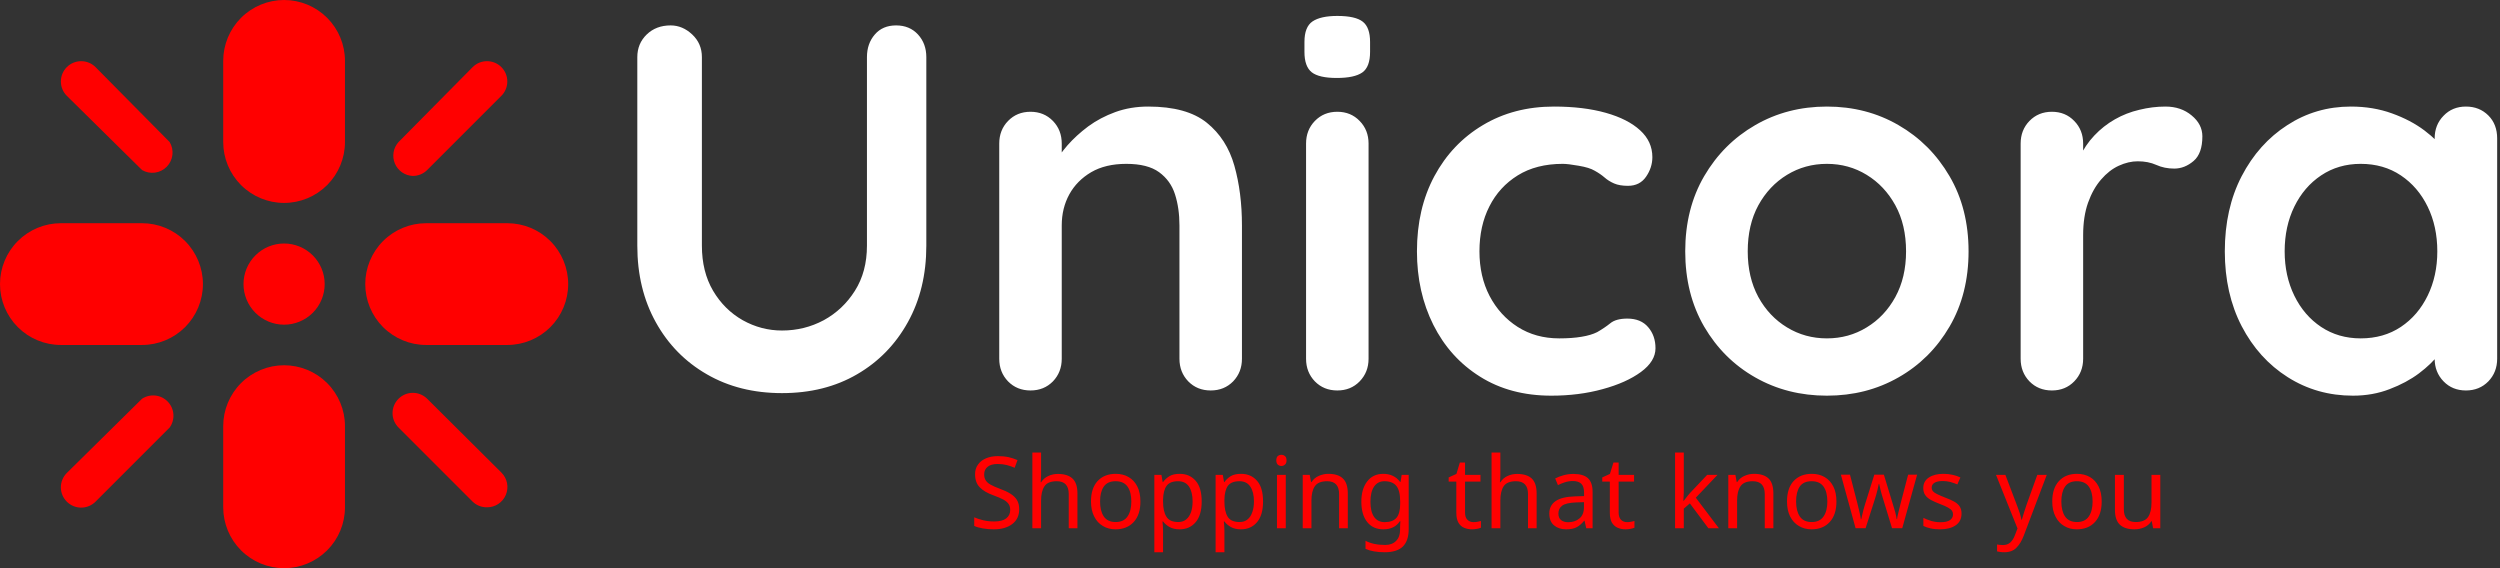 <svg width="264" height="60" viewBox="0 0 264 60" fill="none" xmlns="http://www.w3.org/2000/svg">
<rect x="0" y="0" width="264" height="60" fill="#333333" stroke="none"/>
<g clip-path="url(#clip0_1_34)">
<path d="M30 0C28.295 0 26.66 0.677 25.454 1.883C24.249 3.088 23.571 4.724 23.571 6.429V15C23.571 16.705 24.249 18.34 25.454 19.546C26.66 20.751 28.295 21.429 30 21.429C31.705 21.429 33.34 20.751 34.546 19.546C35.751 18.34 36.429 16.705 36.429 15V6.429C36.429 4.724 35.751 3.088 34.546 1.883C33.34 0.677 31.705 0 30 0Z" fill="#FF0000"/>
<path d="M15 23.571H6.429C4.724 23.571 3.088 24.249 1.883 25.454C0.677 26.66 0 28.295 0 30C0 31.705 0.677 33.34 1.883 34.546C3.088 35.751 4.724 36.429 6.429 36.429H15C16.705 36.429 18.34 35.751 19.546 34.546C20.751 33.34 21.429 31.705 21.429 30C21.429 28.295 20.751 26.66 19.546 25.454C18.34 24.249 16.705 23.571 15 23.571Z" fill="#FF0000"/>
<path d="M30 38.571C28.295 38.571 26.66 39.249 25.454 40.454C24.249 41.66 23.571 43.295 23.571 45V53.571C23.571 55.276 24.249 56.911 25.454 58.117C26.66 59.323 28.295 60 30 60C31.705 60 33.34 59.323 34.546 58.117C35.751 56.911 36.429 55.276 36.429 53.571V45C36.429 43.295 35.751 41.66 34.546 40.454C33.34 39.249 31.705 38.571 30 38.571Z" fill="#FF0000"/>
<path d="M53.571 23.571H45C43.295 23.571 41.66 24.249 40.454 25.454C39.249 26.66 38.571 28.295 38.571 30C38.571 31.705 39.249 33.34 40.454 34.546C41.66 35.751 43.295 36.429 45 36.429H53.571C55.276 36.429 56.911 35.751 58.117 34.546C59.323 33.34 60 31.705 60 30C60 28.295 59.323 26.66 58.117 25.454C56.911 24.249 55.276 23.571 53.571 23.571Z" fill="#FF0000"/>
<path d="M43.586 18.579C43.868 18.58 44.147 18.526 44.408 18.419C44.669 18.313 44.907 18.156 45.107 17.957L52.95 10.114C53.351 9.711 53.575 9.165 53.573 8.596C53.571 8.027 53.343 7.483 52.939 7.082C52.536 6.681 51.99 6.458 51.421 6.46C50.852 6.462 50.308 6.689 49.907 7.093L42.086 15C41.813 15.302 41.631 15.675 41.563 16.077C41.494 16.478 41.541 16.89 41.699 17.266C41.856 17.641 42.117 17.964 42.451 18.197C42.785 18.429 43.179 18.562 43.586 18.579Z" fill="#FF0000"/>
<path d="M15 17.957C15.411 18.197 15.89 18.293 16.362 18.23C16.834 18.167 17.271 17.949 17.605 17.61C17.939 17.271 18.151 16.83 18.207 16.358C18.263 15.885 18.16 15.408 17.914 15L10.093 7.093C9.692 6.689 9.148 6.462 8.579 6.46C8.01 6.458 7.464 6.681 7.061 7.082C6.657 7.483 6.429 8.027 6.427 8.596C6.425 9.165 6.649 9.711 7.05 10.114L15 17.957Z" fill="#FF0000"/>
<path d="M15 42.107L7.05 49.95C6.649 50.353 6.425 50.9 6.427 51.468C6.429 52.037 6.657 52.581 7.061 52.982C7.464 53.383 8.01 53.607 8.579 53.605C9.148 53.603 9.692 53.375 10.093 52.971L17.914 45.15C18.206 44.744 18.347 44.248 18.311 43.749C18.276 43.25 18.067 42.779 17.721 42.418C17.375 42.056 16.914 41.828 16.417 41.771C15.92 41.714 15.418 41.833 15 42.107Z" fill="#FF0000"/>
<path d="M45.107 42.107C44.704 41.706 44.157 41.483 43.589 41.484C43.02 41.486 42.476 41.714 42.075 42.118C41.674 42.521 41.45 43.068 41.452 43.636C41.454 44.205 41.682 44.749 42.086 45.15L49.907 52.971C50.315 53.365 50.862 53.58 51.429 53.571C51.854 53.574 52.271 53.45 52.626 53.214C52.98 52.979 53.257 52.643 53.42 52.25C53.583 51.857 53.626 51.424 53.542 51.007C53.458 50.59 53.252 50.207 52.95 49.907L45.107 42.107Z" fill="#FF0000"/>
<path d="M34.286 30C34.286 28.863 33.834 27.773 33.031 26.97C32.227 26.166 31.137 25.714 30 25.714C28.863 25.714 27.773 26.166 26.97 26.97C26.166 27.773 25.714 28.863 25.714 30C25.714 31.137 26.166 32.227 26.97 33.031C27.773 33.834 28.863 34.286 30 34.286C31.137 34.286 32.227 33.834 33.031 33.031C33.834 32.227 34.286 31.137 34.286 30Z" fill="#FF0000"/>
</g>
<path d="M94.63 2.683C95.583 2.683 96.353 3.003 96.94 3.643C97.527 4.283 97.82 5.08 97.82 6.033V25.943C97.82 28.99 97.17 31.683 95.87 34.023C94.57 36.37 92.783 38.203 90.51 39.523C88.237 40.85 85.593 41.513 82.58 41.513C79.573 41.513 76.927 40.85 74.64 39.523C72.347 38.203 70.55 36.37 69.25 34.023C67.95 31.683 67.3 28.99 67.3 25.943V6.033C67.3 5.08 67.63 4.283 68.29 3.643C68.95 3.003 69.793 2.683 70.82 2.683C71.66 2.683 72.42 3.003 73.1 3.643C73.78 4.283 74.12 5.08 74.12 6.033V25.943C74.12 27.776 74.513 29.363 75.3 30.703C76.087 32.036 77.13 33.073 78.43 33.813C79.73 34.54 81.113 34.903 82.58 34.903C84.16 34.903 85.63 34.54 86.99 33.813C88.343 33.073 89.44 32.036 90.28 30.703C91.127 29.363 91.55 27.776 91.55 25.943V6.033C91.55 5.08 91.827 4.283 92.38 3.643C92.927 3.003 93.677 2.683 94.63 2.683ZM121.25 11.253C123.963 11.253 126.027 11.823 127.44 12.963C128.847 14.097 129.817 15.61 130.35 17.503C130.883 19.39 131.15 21.49 131.15 23.803V37.883C131.15 38.83 130.84 39.627 130.22 40.273C129.593 40.913 128.803 41.233 127.85 41.233C126.897 41.233 126.107 40.913 125.48 40.273C124.86 39.627 124.55 38.83 124.55 37.883V23.803C124.55 22.59 124.393 21.497 124.08 20.523C123.773 19.556 123.213 18.776 122.4 18.183C121.593 17.596 120.44 17.303 118.94 17.303C117.473 17.303 116.237 17.596 115.23 18.183C114.223 18.776 113.453 19.556 112.92 20.523C112.387 21.497 112.12 22.59 112.12 23.803V37.883C112.12 38.83 111.81 39.627 111.19 40.273C110.563 40.913 109.773 41.233 108.82 41.233C107.867 41.233 107.077 40.913 106.45 40.273C105.83 39.627 105.52 38.83 105.52 37.883V15.163C105.52 14.21 105.83 13.413 106.45 12.773C107.077 12.127 107.867 11.803 108.82 11.803C109.773 11.803 110.563 12.127 111.19 12.773C111.81 13.413 112.12 14.21 112.12 15.163V17.523L111.3 17.363C111.627 16.743 112.1 16.073 112.72 15.353C113.347 14.64 114.08 13.97 114.92 13.343C115.767 12.723 116.72 12.22 117.78 11.833C118.847 11.447 120.003 11.253 121.25 11.253ZM144.52 15.163V37.883C144.52 38.83 144.207 39.627 143.58 40.273C142.96 40.913 142.173 41.233 141.22 41.233C140.267 41.233 139.477 40.913 138.85 40.273C138.23 39.627 137.92 38.83 137.92 37.883V15.163C137.92 14.21 138.23 13.413 138.85 12.773C139.477 12.127 140.267 11.803 141.22 11.803C142.173 11.803 142.96 12.127 143.58 12.773C144.207 13.413 144.52 14.21 144.52 15.163ZM141.16 8.233C139.913 8.233 139.033 8.033 138.52 7.633C138.007 7.226 137.75 6.51 137.75 5.483V4.433C137.75 3.373 138.033 2.65 138.6 2.263C139.173 1.876 140.047 1.683 141.22 1.683C142.5 1.683 143.397 1.886 143.91 2.293C144.423 2.693 144.68 3.406 144.68 4.433V5.483C144.68 6.543 144.407 7.266 143.86 7.653C143.307 8.04 142.407 8.233 141.16 8.233ZM164.1 11.253C166.187 11.253 168.01 11.473 169.57 11.913C171.13 12.353 172.34 12.97 173.2 13.763C174.06 14.55 174.49 15.493 174.49 16.593C174.49 17.326 174.27 18.013 173.83 18.653C173.39 19.3 172.75 19.623 171.91 19.623C171.323 19.623 170.837 19.54 170.45 19.373C170.063 19.206 169.723 18.993 169.43 18.733C169.137 18.48 168.79 18.243 168.39 18.023C168.023 17.803 167.463 17.63 166.71 17.503C165.957 17.37 165.397 17.303 165.03 17.303C163.163 17.303 161.577 17.71 160.27 18.523C158.97 19.33 157.973 20.42 157.28 21.793C156.58 23.166 156.23 24.75 156.23 26.543C156.23 28.31 156.587 29.88 157.3 31.253C158.02 32.627 159.01 33.717 160.27 34.523C161.537 35.33 162.997 35.733 164.65 35.733C165.563 35.733 166.35 35.676 167.01 35.563C167.67 35.456 168.22 35.293 168.66 35.073C169.173 34.78 169.633 34.47 170.04 34.143C170.44 33.81 171.043 33.643 171.85 33.643C172.803 33.643 173.537 33.947 174.05 34.553C174.563 35.153 174.82 35.893 174.82 36.773C174.82 37.693 174.307 38.53 173.28 39.283C172.253 40.036 170.907 40.64 169.24 41.093C167.573 41.553 165.767 41.783 163.82 41.783C160.927 41.783 158.417 41.113 156.29 39.773C154.163 38.44 152.52 36.617 151.36 34.303C150.207 31.997 149.63 29.41 149.63 26.543C149.63 23.537 150.243 20.89 151.47 18.603C152.703 16.31 154.41 14.513 156.59 13.213C158.77 11.906 161.273 11.253 164.1 11.253ZM207.88 26.543C207.88 29.55 207.21 32.2 205.87 34.493C204.53 36.786 202.733 38.573 200.48 39.853C198.227 41.14 195.707 41.783 192.92 41.783C190.133 41.783 187.61 41.14 185.35 39.853C183.097 38.573 181.3 36.786 179.96 34.493C178.627 32.2 177.96 29.55 177.96 26.543C177.96 23.537 178.627 20.89 179.96 18.603C181.3 16.31 183.097 14.513 185.35 13.213C187.61 11.906 190.133 11.253 192.92 11.253C195.707 11.253 198.227 11.906 200.48 13.213C202.733 14.513 204.53 16.31 205.87 18.603C207.21 20.89 207.88 23.537 207.88 26.543ZM201.28 26.543C201.28 24.677 200.903 23.056 200.15 21.683C199.397 20.31 198.387 19.236 197.12 18.463C195.86 17.69 194.46 17.303 192.92 17.303C191.38 17.303 189.977 17.69 188.71 18.463C187.443 19.236 186.433 20.31 185.68 21.683C184.933 23.056 184.56 24.677 184.56 26.543C184.56 28.377 184.933 29.983 185.68 31.363C186.433 32.736 187.443 33.806 188.71 34.573C189.977 35.346 191.38 35.733 192.92 35.733C194.46 35.733 195.86 35.346 197.12 34.573C198.387 33.806 199.397 32.736 200.15 31.363C200.903 29.983 201.28 28.377 201.28 26.543ZM216.68 41.233C215.727 41.233 214.937 40.913 214.31 40.273C213.69 39.627 213.38 38.83 213.38 37.883V15.163C213.38 14.21 213.69 13.413 214.31 12.773C214.937 12.127 215.727 11.803 216.68 11.803C217.633 11.803 218.42 12.127 219.04 12.773C219.667 13.413 219.98 14.21 219.98 15.163V20.333L219.59 16.643C219.997 15.763 220.52 14.986 221.16 14.313C221.8 13.633 222.523 13.063 223.33 12.603C224.137 12.143 225 11.806 225.92 11.593C226.833 11.367 227.75 11.253 228.67 11.253C229.77 11.253 230.693 11.566 231.44 12.193C232.193 12.813 232.57 13.546 232.57 14.393C232.57 15.607 232.26 16.477 231.64 17.003C231.013 17.537 230.333 17.803 229.6 17.803C228.907 17.803 228.273 17.673 227.7 17.413C227.133 17.16 226.483 17.033 225.75 17.033C225.09 17.033 224.42 17.19 223.74 17.503C223.067 17.81 222.443 18.297 221.87 18.963C221.303 19.616 220.847 20.43 220.5 21.403C220.153 22.377 219.98 23.523 219.98 24.843V37.883C219.98 38.83 219.667 39.627 219.04 40.273C218.42 40.913 217.633 41.233 216.68 41.233ZM260.4 11.253C261.353 11.253 262.143 11.566 262.77 12.193C263.39 12.813 263.7 13.62 263.7 14.613V37.883C263.7 38.83 263.39 39.627 262.77 40.273C262.143 40.913 261.353 41.233 260.4 41.233C259.447 41.233 258.66 40.913 258.04 40.273C257.413 39.627 257.1 38.83 257.1 37.883V35.183L258.31 35.683C258.31 36.157 258.053 36.733 257.54 37.413C257.027 38.087 256.33 38.757 255.45 39.423C254.57 40.083 253.533 40.64 252.34 41.093C251.153 41.553 249.863 41.783 248.47 41.783C245.937 41.783 243.643 41.133 241.59 39.833C239.537 38.533 237.913 36.736 236.72 34.443C235.533 32.15 234.94 29.517 234.94 26.543C234.94 23.537 235.533 20.89 236.72 18.603C237.913 16.31 239.52 14.513 241.54 13.213C243.553 11.906 245.79 11.253 248.25 11.253C249.823 11.253 251.27 11.493 252.59 11.973C253.91 12.447 255.057 13.05 256.03 13.783C257.003 14.523 257.753 15.267 258.28 16.013C258.813 16.767 259.08 17.4 259.08 17.913L257.1 18.623V14.613C257.1 13.66 257.413 12.863 258.04 12.223C258.66 11.576 259.447 11.253 260.4 11.253ZM249.29 35.733C250.903 35.733 252.317 35.33 253.53 34.523C254.737 33.717 255.68 32.617 256.36 31.223C257.04 29.83 257.38 28.27 257.38 26.543C257.38 24.79 257.04 23.216 256.36 21.823C255.68 20.43 254.737 19.33 253.53 18.523C252.317 17.71 250.903 17.303 249.29 17.303C247.717 17.303 246.323 17.71 245.11 18.523C243.903 19.33 242.96 20.43 242.28 21.823C241.6 23.216 241.26 24.79 241.26 26.543C241.26 28.27 241.6 29.83 242.28 31.223C242.96 32.617 243.903 33.717 245.11 34.523C246.323 35.33 247.717 35.733 249.29 35.733Z" fill="white"/>
<path d="M107.628 53.777C107.628 54.444 107.385 54.964 106.898 55.337C106.411 55.71 105.758 55.897 104.938 55.897C104.518 55.897 104.128 55.864 103.768 55.797C103.415 55.737 103.118 55.65 102.878 55.537V54.627C103.131 54.74 103.445 54.843 103.818 54.937C104.191 55.023 104.578 55.067 104.978 55.067C105.545 55.067 105.968 54.96 106.248 54.747C106.535 54.527 106.678 54.23 106.678 53.857C106.678 53.61 106.625 53.404 106.518 53.237C106.411 53.07 106.231 52.913 105.978 52.767C105.718 52.627 105.361 52.474 104.908 52.307C104.268 52.08 103.785 51.797 103.458 51.457C103.131 51.123 102.968 50.663 102.968 50.077C102.968 49.677 103.071 49.337 103.278 49.057C103.478 48.77 103.761 48.55 104.128 48.397C104.488 48.243 104.901 48.167 105.368 48.167C105.781 48.167 106.161 48.203 106.508 48.277C106.855 48.357 107.168 48.46 107.448 48.587L107.148 49.397C106.888 49.283 106.608 49.187 106.308 49.107C106.001 49.033 105.681 48.997 105.348 48.997C104.881 48.997 104.528 49.097 104.288 49.297C104.048 49.497 103.928 49.76 103.928 50.087C103.928 50.34 103.981 50.55 104.088 50.717C104.195 50.89 104.365 51.044 104.598 51.177C104.838 51.31 105.161 51.453 105.568 51.607C106.015 51.767 106.388 51.94 106.688 52.127C106.995 52.313 107.228 52.537 107.388 52.797C107.548 53.057 107.628 53.383 107.628 53.777ZM109.938 47.787V50.127C109.938 50.413 109.921 50.677 109.888 50.917H109.948C110.135 50.63 110.385 50.413 110.698 50.267C111.011 50.12 111.348 50.047 111.708 50.047C112.395 50.047 112.911 50.21 113.258 50.537C113.605 50.864 113.778 51.387 113.778 52.107V55.787H112.858V52.177C112.858 51.27 112.438 50.817 111.598 50.817C110.965 50.817 110.531 50.993 110.298 51.347C110.058 51.7 109.938 52.207 109.938 52.867V55.787H109.018V47.787H109.938ZM120.428 52.957C120.428 53.89 120.191 54.614 119.718 55.127C119.245 55.64 118.605 55.897 117.798 55.897C117.298 55.897 116.855 55.78 116.468 55.547C116.075 55.32 115.768 54.987 115.548 54.547C115.321 54.107 115.208 53.577 115.208 52.957C115.208 52.023 115.441 51.303 115.908 50.797C116.381 50.29 117.021 50.037 117.828 50.037C118.341 50.037 118.791 50.15 119.178 50.377C119.571 50.603 119.878 50.934 120.098 51.367C120.318 51.8 120.428 52.33 120.428 52.957ZM116.168 52.957C116.168 53.623 116.298 54.15 116.558 54.537C116.825 54.93 117.245 55.127 117.818 55.127C118.385 55.127 118.801 54.93 119.068 54.537C119.335 54.15 119.468 53.623 119.468 52.957C119.468 52.29 119.335 51.767 119.068 51.387C118.801 51.007 118.381 50.817 117.808 50.817C117.235 50.817 116.818 51.007 116.558 51.387C116.298 51.767 116.168 52.29 116.168 52.957ZM124.578 50.037C125.271 50.037 125.831 50.28 126.258 50.767C126.685 51.247 126.898 51.977 126.898 52.957C126.898 53.917 126.685 54.647 126.258 55.147C125.831 55.647 125.268 55.897 124.568 55.897C124.135 55.897 123.775 55.813 123.488 55.647C123.208 55.48 122.985 55.287 122.818 55.067H122.758C122.771 55.187 122.785 55.34 122.798 55.527C122.811 55.707 122.818 55.864 122.818 55.997V58.317H121.898V50.147H122.648L122.778 50.907H122.818C122.991 50.667 123.215 50.46 123.488 50.287C123.761 50.12 124.125 50.037 124.578 50.037ZM124.408 50.817C123.835 50.817 123.431 50.977 123.198 51.297C122.958 51.623 122.831 52.117 122.818 52.777V52.957C122.818 53.65 122.935 54.184 123.168 54.557C123.395 54.937 123.815 55.127 124.428 55.127C124.775 55.127 125.058 55.03 125.278 54.837C125.498 54.65 125.665 54.394 125.778 54.067C125.885 53.74 125.938 53.367 125.938 52.947C125.938 52.3 125.815 51.783 125.568 51.397C125.315 51.01 124.928 50.817 124.408 50.817ZM131.058 50.037C131.751 50.037 132.311 50.28 132.738 50.767C133.165 51.247 133.378 51.977 133.378 52.957C133.378 53.917 133.165 54.647 132.738 55.147C132.311 55.647 131.748 55.897 131.048 55.897C130.615 55.897 130.255 55.813 129.968 55.647C129.681 55.48 129.458 55.287 129.298 55.067H129.238C129.251 55.187 129.265 55.34 129.278 55.527C129.291 55.707 129.298 55.864 129.298 55.997V58.317H128.368V50.147H129.128L129.258 50.907H129.298C129.465 50.667 129.685 50.46 129.958 50.287C130.231 50.12 130.598 50.037 131.058 50.037ZM130.888 50.817C130.315 50.817 129.908 50.977 129.668 51.297C129.435 51.623 129.311 52.117 129.298 52.777V52.957C129.298 53.65 129.411 54.184 129.638 54.557C129.865 54.937 130.288 55.127 130.908 55.127C131.255 55.127 131.538 55.03 131.758 54.837C131.978 54.65 132.141 54.394 132.248 54.067C132.361 53.74 132.418 53.367 132.418 52.947C132.418 52.3 132.291 51.783 132.038 51.397C131.791 51.01 131.408 50.817 130.888 50.817ZM135.318 48.027C135.458 48.027 135.585 48.074 135.698 48.167C135.805 48.26 135.858 48.41 135.858 48.617C135.858 48.81 135.805 48.957 135.698 49.057C135.585 49.157 135.458 49.207 135.318 49.207C135.165 49.207 135.035 49.157 134.928 49.057C134.828 48.957 134.778 48.81 134.778 48.617C134.778 48.41 134.828 48.26 134.928 48.167C135.035 48.074 135.165 48.027 135.318 48.027ZM134.848 50.147H135.778V55.787H134.848V50.147ZM140.278 50.037C140.958 50.037 141.468 50.2 141.808 50.527C142.155 50.853 142.328 51.38 142.328 52.107V55.787H141.408V52.177C141.408 51.27 140.988 50.817 140.148 50.817C139.521 50.817 139.088 50.993 138.848 51.347C138.608 51.694 138.488 52.197 138.488 52.857V55.787H137.568V50.147H138.308L138.448 50.907H138.498C138.685 50.614 138.938 50.397 139.258 50.257C139.585 50.11 139.925 50.037 140.278 50.037ZM146.078 50.037C146.445 50.037 146.778 50.107 147.078 50.247C147.378 50.387 147.635 50.6 147.848 50.887H147.898L148.018 50.147H148.758V55.877C148.758 56.69 148.555 57.3 148.148 57.707C147.735 58.114 147.095 58.317 146.228 58.317C145.401 58.317 144.725 58.197 144.198 57.957V57.107C144.751 57.4 145.448 57.547 146.288 57.547C146.768 57.547 147.148 57.404 147.428 57.117C147.708 56.837 147.848 56.45 147.848 55.957V55.737C147.848 55.65 147.851 55.527 147.858 55.367C147.865 55.214 147.871 55.103 147.878 55.037H147.828C147.455 55.61 146.875 55.897 146.088 55.897C145.355 55.897 144.785 55.64 144.378 55.127C143.965 54.614 143.758 53.897 143.758 52.977C143.758 52.077 143.965 51.364 144.378 50.837C144.785 50.303 145.351 50.037 146.078 50.037ZM146.198 50.817C145.731 50.817 145.368 51.004 145.108 51.377C144.848 51.757 144.718 52.294 144.718 52.987C144.718 53.68 144.845 54.21 145.098 54.577C145.358 54.95 145.731 55.137 146.218 55.137C146.791 55.137 147.208 54.983 147.468 54.677C147.728 54.37 147.858 53.877 147.858 53.197V52.977C147.858 52.203 147.725 51.65 147.458 51.317C147.191 50.983 146.771 50.817 146.198 50.817ZM155.598 55.137C155.738 55.137 155.881 55.123 156.028 55.097C156.175 55.07 156.295 55.044 156.388 55.017V55.727C156.288 55.773 156.148 55.813 155.968 55.847C155.781 55.88 155.605 55.897 155.438 55.897C155.145 55.897 154.871 55.843 154.618 55.737C154.371 55.637 154.171 55.46 154.018 55.207C153.865 54.953 153.788 54.6 153.788 54.147V50.857H152.978V50.417L153.798 50.047L154.158 48.847H154.708V50.147H156.338V50.857H154.708V54.127C154.708 54.467 154.791 54.72 154.958 54.887C155.125 55.053 155.338 55.137 155.598 55.137ZM158.438 47.787V50.127C158.438 50.413 158.421 50.677 158.388 50.917H158.448C158.628 50.63 158.875 50.413 159.188 50.267C159.501 50.12 159.841 50.047 160.208 50.047C160.895 50.047 161.411 50.21 161.758 50.537C162.098 50.864 162.268 51.387 162.268 52.107V55.787H161.358V52.177C161.358 51.27 160.935 50.817 160.088 50.817C159.461 50.817 159.028 50.993 158.788 51.347C158.555 51.7 158.438 52.207 158.438 52.867V55.787H157.508V47.787H158.438ZM166.158 50.047C166.845 50.047 167.355 50.197 167.688 50.497C168.015 50.803 168.178 51.287 168.178 51.947V55.787H167.508L167.328 54.987H167.288C167.041 55.294 166.781 55.52 166.508 55.667C166.241 55.82 165.868 55.897 165.388 55.897C164.875 55.897 164.451 55.76 164.118 55.487C163.778 55.214 163.608 54.79 163.608 54.217C163.608 53.657 163.828 53.224 164.268 52.917C164.715 52.61 165.398 52.444 166.318 52.417L167.278 52.387V52.047C167.278 51.58 167.175 51.254 166.968 51.067C166.761 50.887 166.475 50.797 166.108 50.797C165.808 50.797 165.525 50.84 165.258 50.927C164.991 51.014 164.745 51.114 164.518 51.227L164.228 50.527C164.475 50.394 164.768 50.28 165.108 50.187C165.441 50.093 165.791 50.047 166.158 50.047ZM167.268 53.027L166.428 53.057C165.728 53.084 165.241 53.197 164.968 53.397C164.701 53.59 164.568 53.867 164.568 54.227C164.568 54.547 164.665 54.78 164.858 54.927C165.051 55.074 165.298 55.147 165.598 55.147C166.078 55.147 166.475 55.014 166.788 54.747C167.108 54.487 167.268 54.084 167.268 53.537V53.027ZM171.808 55.137C171.955 55.137 172.101 55.123 172.248 55.097C172.395 55.07 172.511 55.044 172.598 55.017V55.727C172.505 55.773 172.365 55.813 172.178 55.847C171.998 55.88 171.825 55.897 171.658 55.897C171.358 55.897 171.085 55.843 170.838 55.737C170.591 55.637 170.388 55.46 170.228 55.207C170.075 54.953 169.998 54.6 169.998 54.147V50.857H169.198V50.417L170.008 50.047L170.378 48.847H170.928V50.147H172.558V50.857H170.928V54.127C170.928 54.467 171.011 54.72 171.178 54.887C171.338 55.053 171.548 55.137 171.808 55.137ZM177.808 47.787V51.967C177.808 52.08 177.801 52.227 177.788 52.407C177.781 52.587 177.771 52.743 177.758 52.877H177.808C177.848 52.824 177.911 52.743 177.998 52.637C178.078 52.53 178.161 52.423 178.248 52.317C178.341 52.21 178.418 52.12 178.478 52.047L180.278 50.147H181.368L179.078 52.557L181.518 55.787H180.408L178.448 53.157L177.808 53.717V55.787H176.888V47.787H177.808ZM185.228 50.037C185.901 50.037 186.411 50.2 186.758 50.527C187.098 50.853 187.268 51.38 187.268 52.107V55.787H186.358V52.177C186.358 51.27 185.935 50.817 185.088 50.817C184.468 50.817 184.038 50.993 183.798 51.347C183.558 51.694 183.438 52.197 183.438 52.857V55.787H182.508V50.147H183.258L183.398 50.907H183.448C183.635 50.614 183.888 50.397 184.208 50.257C184.528 50.11 184.868 50.037 185.228 50.037ZM193.928 52.957C193.928 53.89 193.691 54.614 193.218 55.127C192.745 55.64 192.105 55.897 191.298 55.897C190.798 55.897 190.355 55.78 189.968 55.547C189.575 55.32 189.265 54.987 189.038 54.547C188.818 54.107 188.708 53.577 188.708 52.957C188.708 52.023 188.941 51.303 189.408 50.797C189.881 50.29 190.521 50.037 191.328 50.037C191.841 50.037 192.291 50.15 192.678 50.377C193.071 50.603 193.378 50.934 193.598 51.367C193.818 51.8 193.928 52.33 193.928 52.957ZM189.668 52.957C189.668 53.623 189.798 54.15 190.058 54.537C190.318 54.93 190.738 55.127 191.318 55.127C191.885 55.127 192.301 54.93 192.568 54.537C192.835 54.15 192.968 53.623 192.968 52.957C192.968 52.29 192.835 51.767 192.568 51.387C192.301 51.007 191.881 50.817 191.308 50.817C190.728 50.817 190.308 51.007 190.048 51.387C189.795 51.767 189.668 52.29 189.668 52.957ZM199.798 55.777L198.828 52.597C198.735 52.31 198.655 52.027 198.588 51.747C198.521 51.474 198.471 51.257 198.438 51.097H198.398C198.365 51.257 198.318 51.474 198.258 51.747C198.191 52.027 198.111 52.313 198.018 52.607L197.008 55.777H195.948L194.398 50.127H195.358L196.138 53.147C196.218 53.447 196.291 53.75 196.358 54.057C196.431 54.37 196.481 54.627 196.508 54.827H196.548C196.575 54.707 196.608 54.56 196.648 54.387C196.688 54.214 196.731 54.03 196.778 53.837C196.831 53.644 196.881 53.47 196.928 53.317L197.928 50.127H198.938L199.908 53.317C199.988 53.55 200.065 53.807 200.138 54.087C200.211 54.373 200.261 54.617 200.288 54.817H200.328C200.348 54.644 200.398 54.4 200.478 54.087C200.551 53.78 200.628 53.467 200.708 53.147L201.498 50.127H202.448L200.878 55.777H199.798ZM207.138 54.227C207.138 54.773 206.935 55.187 206.528 55.467C206.115 55.754 205.565 55.897 204.878 55.897C204.485 55.897 204.148 55.864 203.868 55.797C203.581 55.737 203.328 55.65 203.108 55.537V54.687C203.335 54.8 203.608 54.907 203.928 55.007C204.248 55.1 204.571 55.147 204.898 55.147C205.371 55.147 205.715 55.07 205.928 54.917C206.135 54.764 206.238 54.563 206.238 54.317C206.238 54.177 206.201 54.05 206.128 53.937C206.048 53.824 205.908 53.71 205.708 53.597C205.508 53.483 205.221 53.357 204.848 53.217C204.481 53.077 204.168 52.937 203.908 52.797C203.648 52.657 203.448 52.487 203.308 52.287C203.168 52.093 203.098 51.843 203.098 51.537C203.098 51.057 203.295 50.687 203.688 50.427C204.075 50.167 204.585 50.037 205.218 50.037C205.565 50.037 205.885 50.07 206.178 50.137C206.478 50.203 206.758 50.297 207.018 50.417L206.698 51.157C206.465 51.057 206.218 50.97 205.958 50.897C205.698 50.83 205.431 50.797 205.158 50.797C204.778 50.797 204.488 50.857 204.288 50.977C204.088 51.103 203.988 51.27 203.988 51.477C203.988 51.63 204.031 51.764 204.118 51.877C204.211 51.983 204.365 52.087 204.578 52.187C204.791 52.294 205.078 52.417 205.438 52.557C205.798 52.69 206.105 52.827 206.358 52.967C206.611 53.107 206.805 53.277 206.938 53.477C207.071 53.677 207.138 53.927 207.138 54.227ZM213.048 55.807L210.778 50.147H211.768L212.988 53.357C213.095 53.637 213.191 53.904 213.278 54.157C213.358 54.417 213.421 54.66 213.468 54.887H213.508C213.548 54.714 213.615 54.487 213.708 54.207C213.795 53.92 213.888 53.633 213.988 53.347L215.138 50.147H216.138L213.708 56.567C213.508 57.1 213.251 57.523 212.938 57.837C212.631 58.157 212.201 58.317 211.648 58.317C211.481 58.317 211.335 58.307 211.208 58.287C211.081 58.267 210.975 58.247 210.888 58.227V57.497C210.961 57.51 211.051 57.523 211.158 57.537C211.271 57.55 211.388 57.557 211.508 57.557C211.828 57.557 212.088 57.467 212.288 57.287C212.488 57.1 212.645 56.857 212.758 56.557L213.048 55.807ZM221.938 52.957C221.938 53.89 221.701 54.614 221.228 55.127C220.755 55.64 220.115 55.897 219.308 55.897C218.808 55.897 218.365 55.78 217.978 55.547C217.585 55.32 217.278 54.987 217.058 54.547C216.831 54.107 216.718 53.577 216.718 52.957C216.718 52.023 216.955 51.303 217.428 50.797C217.895 50.29 218.531 50.037 219.338 50.037C219.851 50.037 220.305 50.15 220.698 50.377C221.085 50.603 221.388 50.934 221.608 51.367C221.828 51.8 221.938 52.33 221.938 52.957ZM217.678 52.957C217.678 53.623 217.808 54.15 218.068 54.537C218.335 54.93 218.755 55.127 219.328 55.127C219.895 55.127 220.311 54.93 220.578 54.537C220.845 54.15 220.978 53.623 220.978 52.957C220.978 52.29 220.845 51.767 220.578 51.387C220.311 51.007 219.891 50.817 219.318 50.817C218.745 50.817 218.328 51.007 218.068 51.387C217.808 51.767 217.678 52.29 217.678 52.957ZM227.198 50.147H228.128V55.787H227.368L227.228 55.037H227.188C227.001 55.33 226.748 55.547 226.428 55.687C226.108 55.827 225.765 55.897 225.398 55.897C224.718 55.897 224.205 55.733 223.858 55.407C223.511 55.08 223.338 54.557 223.338 53.837V50.147H224.278V53.777C224.278 54.677 224.695 55.127 225.528 55.127C226.155 55.127 226.591 54.95 226.838 54.597C227.078 54.243 227.198 53.737 227.198 53.077V50.147Z" fill="#FF0000"/>
<defs>
<clipPath id="clip0_1_34">
<rect width="60" height="60" fill="white"/>
</clipPath>
</defs>
</svg>
